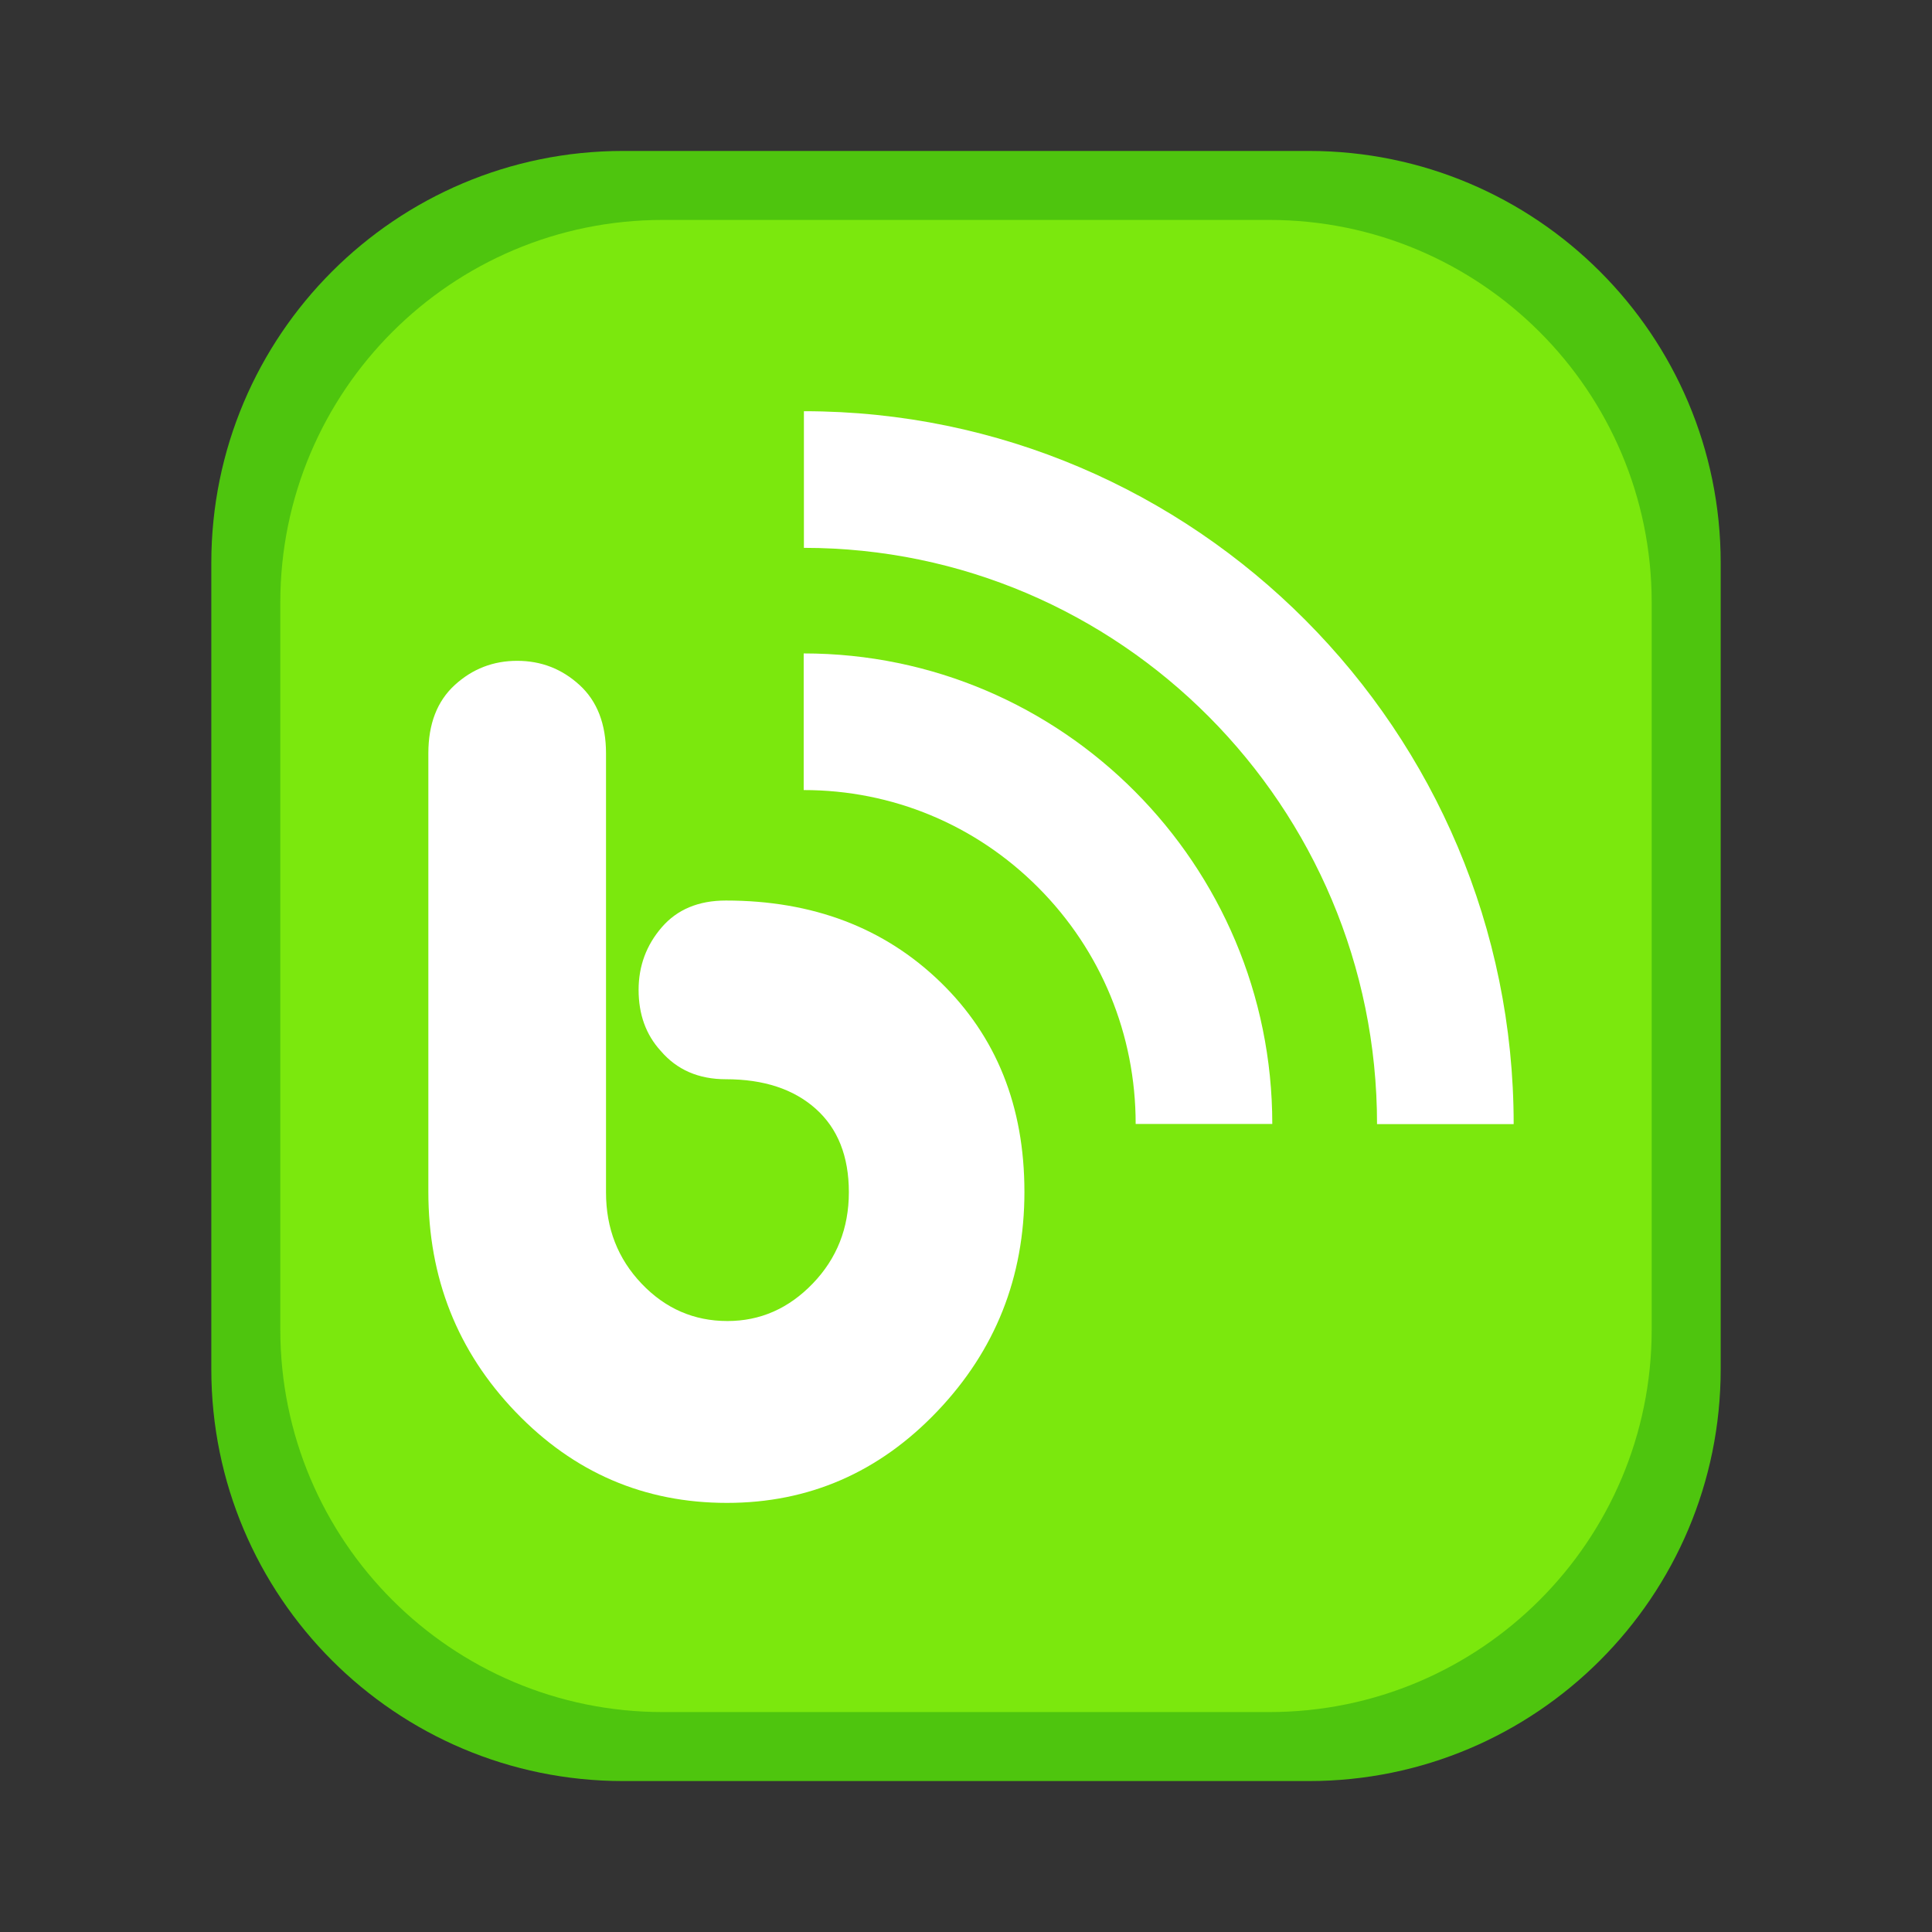 <?xml version="1.0" encoding="UTF-8" standalone="no"?>
<!-- Generator: Adobe Illustrator 15.0.0, SVG Export Plug-In . SVG Version: 6.00 Build 0)  -->

<svg
   xmlns:dc="http://purl.org/dc/elements/1.1/"
   xmlns:cc="http://creativecommons.org/ns#"
   xmlns:rdf="http://www.w3.org/1999/02/22-rdf-syntax-ns#"
   xmlns:svg="http://www.w3.org/2000/svg"
   xmlns="http://www.w3.org/2000/svg"
   xmlns:sodipodi="http://sodipodi.sourceforge.net/DTD/sodipodi-0.dtd"
   xmlns:inkscape="http://www.inkscape.org/namespaces/inkscape"
   version="1.1"
   id="feed_icon"
   x="0px"
   y="0px"
   width="128px"
   height="128px"
   viewBox="0 0 128 128"
   enable-background="new 0 0 128 128"
   xml:space="preserve"
   sodipodi:docname="icon.svg"
   inkscape:version="0.92.2 5c3e80d, 2017-08-06"><rect x="0" y="0" width="128" height="128" fill="#333333" stroke="none"/><defs
     id="defs45" /><sodipodi:namedview
     pagecolor="#ffffff"
     bordercolor="#666666"
     borderopacity="1"
     objecttolerance="10"
     gridtolerance="10"
     guidetolerance="10"
     inkscape:pageopacity="0"
     inkscape:pageshadow="2"
     inkscape:window-width="958"
     inkscape:window-height="574"
     id="namedview43"
     showgrid="false"
     inkscape:zoom="1.84375"
     inkscape:cx="64"
     inkscape:cy="75.213818"
     inkscape:window-x="0"
     inkscape:window-y="0"
     inkscape:window-maximized="0"
     inkscape:current-layer="feed_icon" /><linearGradient
     id="stroke_1_"
     gradientUnits="userSpaceOnUse"
     x1="0"
     y1="64"
     x2="128"
     y2="64"><stop
       offset="0"
       style="stop-color:#90C50E"
       id="stop2" /><stop
       offset="1"
       style="stop-color:#70A034"
       id="stop4" /></linearGradient><path
     id="stroke_2_"
     d="M 114,90.705 C 114,105.776 101.781,118 86.714,118 H 41.285 C 26.217,118 14,105.776 14,90.705 V 37.294 C 14,22.219 26.217,10 41.285,10 H 86.714 C 101.781,10 114,22.219 114,37.294 Z"
     inkscape:connector-curvature="0"
     style="fill:#4ec50e;fill-opacity:1"
     sodipodi:nodetypes="sssssssss" /><linearGradient
     id="inner_stroke_1_"
     gradientUnits="userSpaceOnUse"
     x1="2.285"
     y1="64"
     x2="125.714"
     y2="64"><stop
       offset="0"
       style="stop-color:#D9F991"
       id="stop8" /><stop
       offset="0.239"
       style="stop-color:#D7F88D"
       id="stop10" /><stop
       offset="0.45"
       style="stop-color:#D1F383"
       id="stop12" /><stop
       offset="0.651"
       style="stop-color:#C6EC71"
       id="stop14" /><stop
       offset="0.844"
       style="stop-color:#B7E257"
       id="stop16" /><stop
       offset="1"
       style="stop-color:#A8D73D"
       id="stop18" /></linearGradient><linearGradient
     id="gradient_1_"
     gradientUnits="userSpaceOnUse"
     x1="28.6"
     y1="-6.799"
     x2="106.6"
     y2="149.201"><stop
       offset="0"
       style="stop-color:#B3E810"
       id="stop22" /><stop
       offset="1"
       style="stop-color:#90C60D"
       id="stop24" /></linearGradient><path
     id="gradient_2_"
     d="m 109.429,88.085 c 0,13.995 -11.349,25.344 -25.335,25.344 H 43.908 c -13.993,0 -25.337,-11.349 -25.337,-25.344 V 39.917 c 0,-14 11.344,-25.346 25.337,-25.346 h 40.186 c 13.986,0 25.335,11.346 25.335,25.346 z"
     inkscape:connector-curvature="0"
     style="fill:#7be80d;fill-opacity:1"
     sodipodi:nodetypes="sssssssss" /><g
     id="g40"
     transform="matrix(0.704,0,0,0.704,19.026,18.752)"><g
       id="g30"><path
         d="m 48.61,47.715 c 8.346,0 16.189,3.263 22.085,9.187 5.904,5.932 9.156,13.829 9.156,22.236 h 12.857 c 0,-24.416 -19.783,-44.281 -44.099,-44.281 v 12.858 z"
         id="path28"
         inkscape:connector-curvature="0"
         style="fill:#ffffff" /></g><g
       id="g34"><path
         d="m 48.629,24.921 c 29.74,0 53.937,24.328 53.937,54.23 h 12.858 c 0,-36.993 -29.965,-67.089 -66.795,-67.089 v 12.859 z"
         id="path32"
         inkscape:connector-curvature="0"
         style="fill:#ffffff" /></g><g
       id="g38"><path
         d="m 69.382,85.515 c 0,8.048 -2.738,14.939 -8.212,20.677 -5.476,5.738 -12.07,8.607 -19.787,8.607 -7.783,0 -14.412,-2.852 -19.886,-8.558 -5.475,-5.704 -8.211,-12.614 -8.211,-20.727 V 44.259 c 0,-2.77 0.829,-4.913 2.487,-6.431 1.659,-1.517 3.616,-2.275 5.873,-2.275 2.255,0 4.212,0.76 5.871,2.28 1.659,1.52 2.489,3.667 2.489,6.44 v 41.322 c 0,3.37 1.116,6.227 3.349,8.572 2.232,2.345 4.925,3.517 8.079,3.517 3.085,0 5.761,-1.175 8.027,-3.527 2.266,-2.352 3.399,-5.216 3.399,-8.596 0,-3.377 -1.039,-5.994 -3.116,-7.85 -2.078,-1.854 -4.897,-2.782 -8.459,-2.782 -2.572,0 -4.618,-0.891 -6.134,-2.672 -1.385,-1.516 -2.078,-3.429 -2.078,-5.737 0,-2.242 0.725,-4.205 2.177,-5.887 1.45,-1.682 3.463,-2.522 6.035,-2.522 8.177,0 14.905,2.557 20.183,7.667 5.275,5.112 7.914,11.691 7.914,19.737 z"
         id="path36"
         inkscape:connector-curvature="0"
         style="fill:#ffffff" /></g></g></svg>